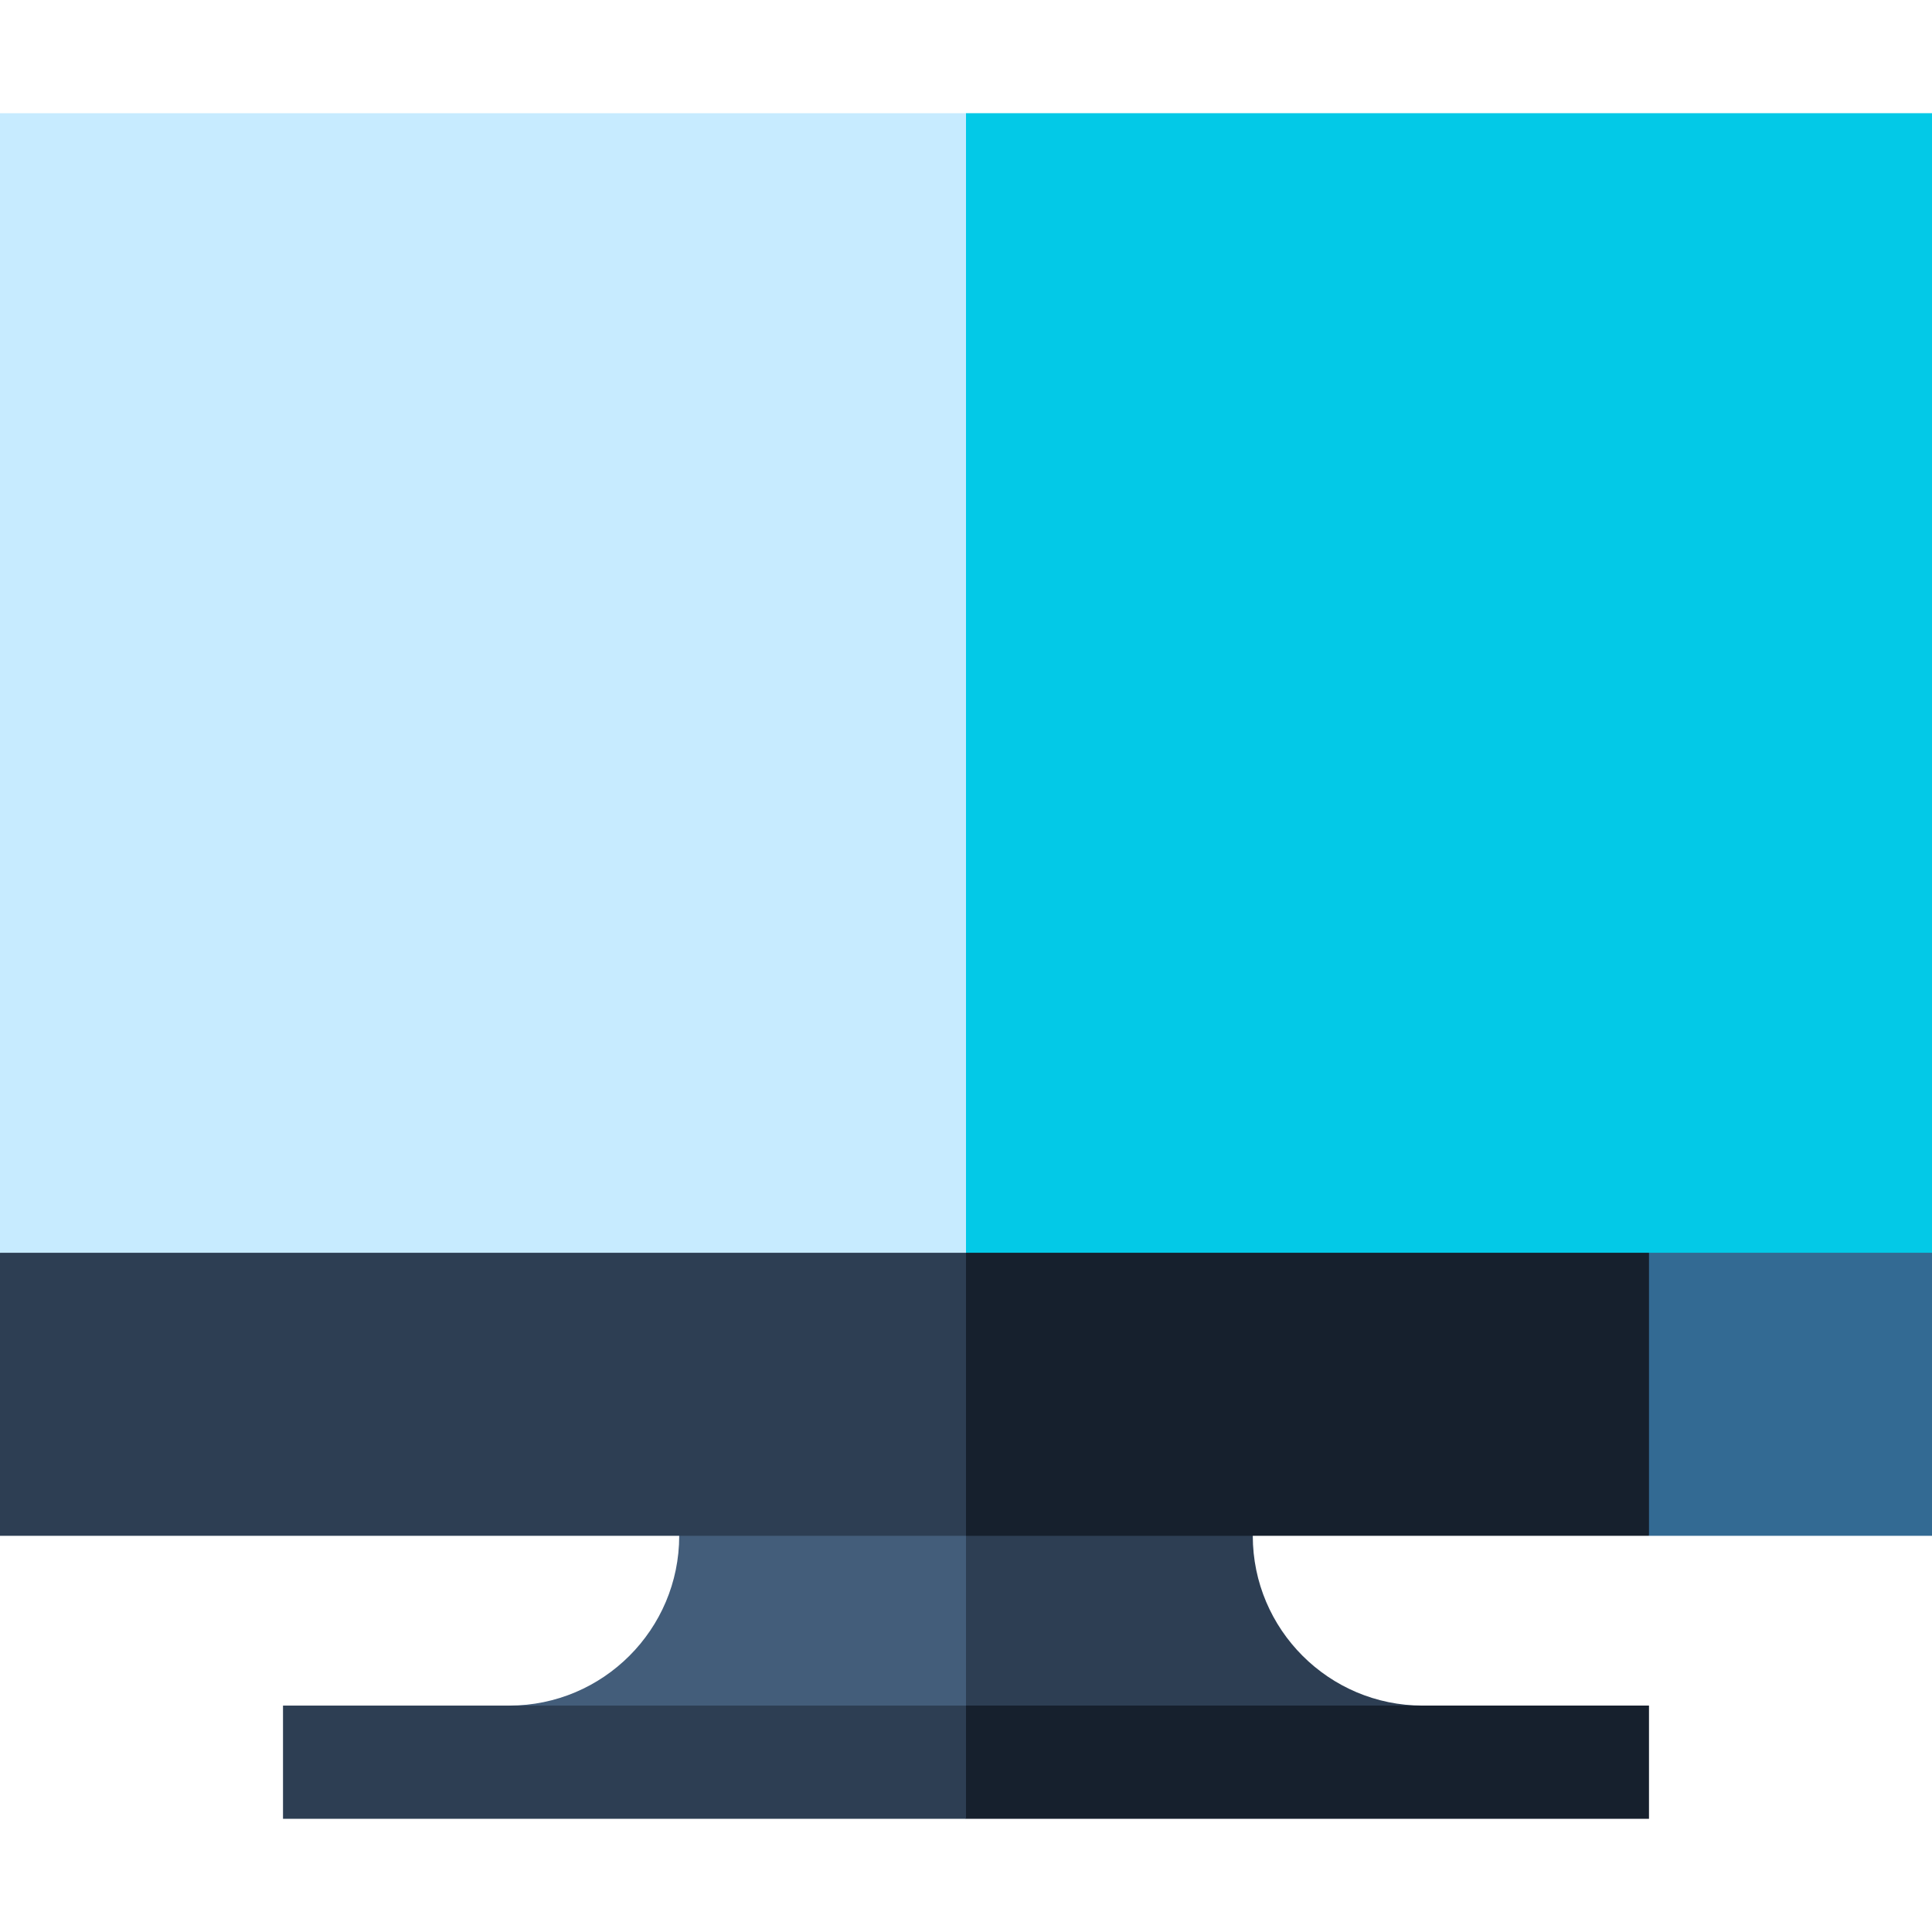 <?xml version="1.0"?>
<svg xmlns="http://www.w3.org/2000/svg" id="Capa_1" enable-background="new 0 0 512 512" height="512px" viewBox="0 0 512 512" width="512px" class=""><g><g><path d="m377 452c-24.813 0-45-20.187-45-45v-30h-106v90h151z" fill="#2d3e53" data-original="#2D3E53"/><path d="m180 377v30c0 24.813-20.187 45-45 45v15h121v-90z" fill="#435d7a" data-original="#435D7A" class=""/><path d="m437 452h-181l-20 15 20 15h181z" fill="#16202d" data-original="#16202D" class=""/><path d="m512 332-135-60 60 135h75z" fill="#622876" data-original="#622876" class="active-path" style="fill:#336A93" data-old_color="#622876"/><path d="m196 272 60 135h181v-75z" fill="#16202d" data-original="#16202D" class=""/><path d="m0 332v75h256v-135z" fill="#2d3e53" data-original="#2D3E53"/><path d="m512 332v-302h-256l-60 151 60 151z" fill="#ffe17c" data-original="#FFE17C" class="" style="fill:#03C9E7" data-old_color="#ffe17c"/><path d="m0 30h256v302h-256z" fill="#fff0be" data-original="#FFF0BE" class="" style="fill:#C7EBFF" data-old_color="#fff0be"/><path d="m75 452h181v30h-181z" fill="#2d3e53" data-original="#2D3E53"/></g></g> </svg>
